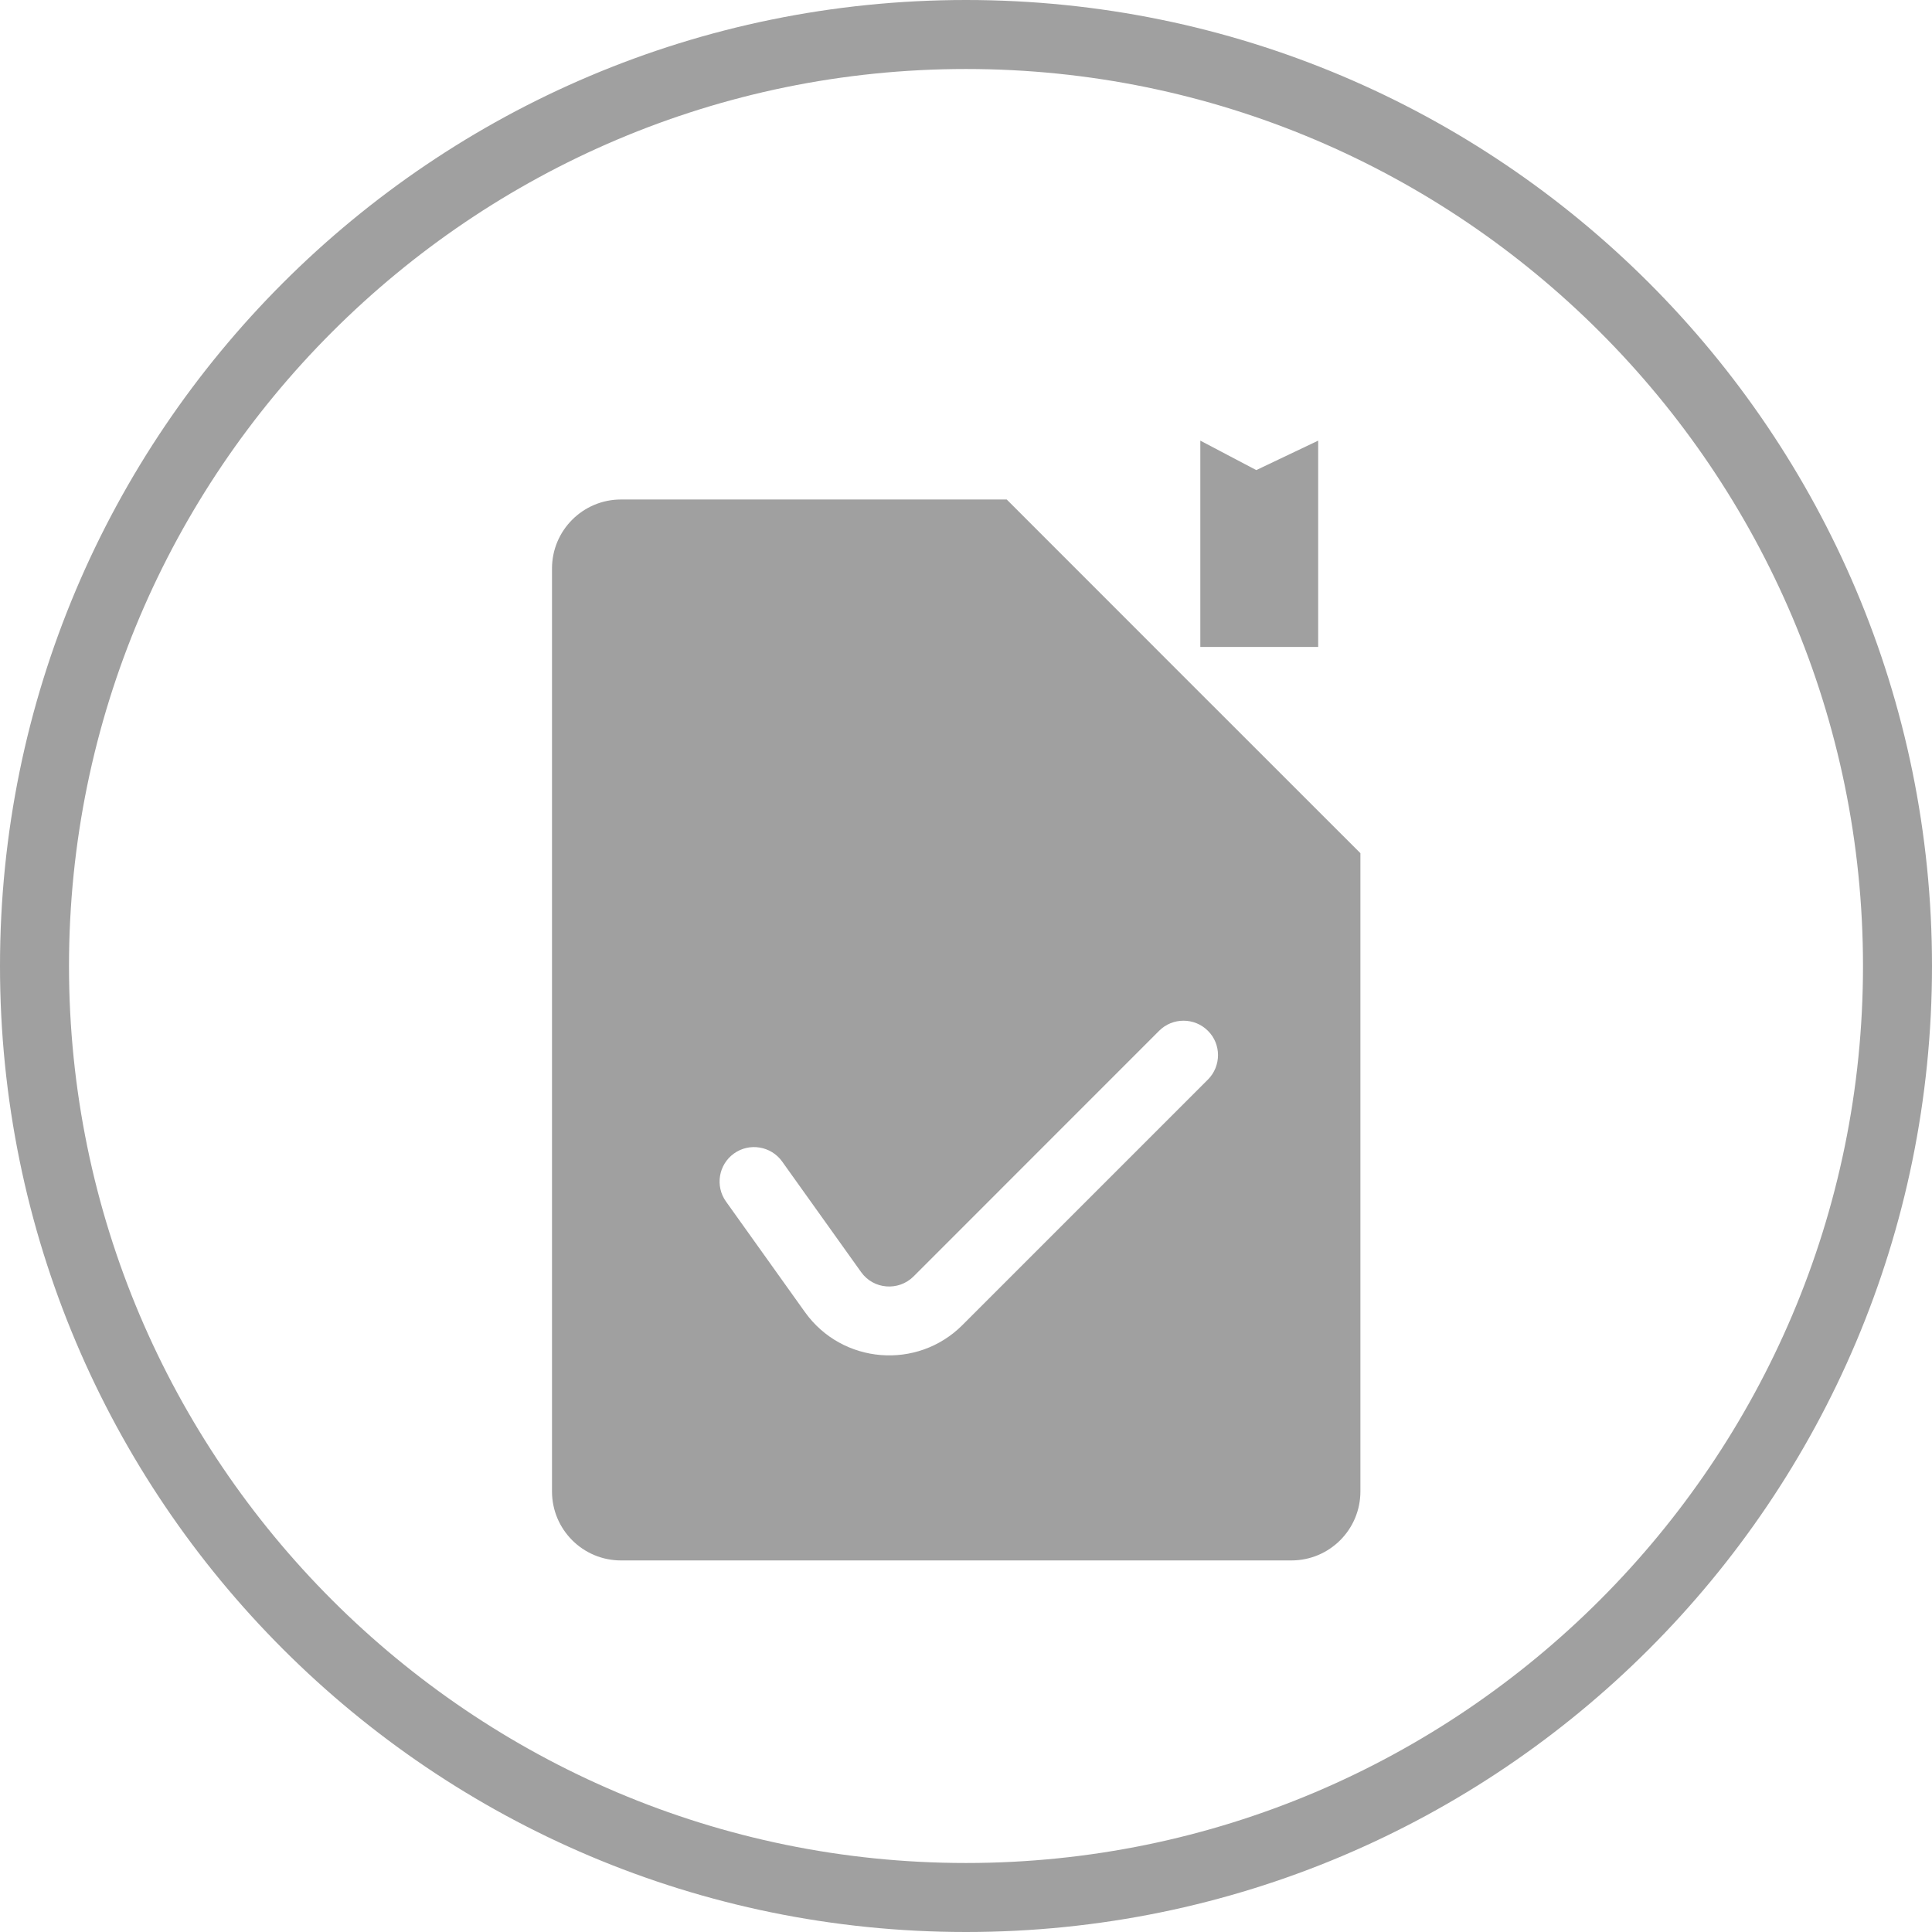 <?xml version="1.0" encoding="utf-8"?>
<!-- Generator: Adobe Illustrator 16.0.0, SVG Export Plug-In . SVG Version: 6.00 Build 0)  -->
<!DOCTYPE svg PUBLIC "-//W3C//DTD SVG 1.1//EN" "http://www.w3.org/Graphics/SVG/1.1/DTD/svg11.dtd">
<svg version="1.1" id="圖層_1" xmlns="http://www.w3.org/2000/svg" xmlns:xlink="http://www.w3.org/1999/xlink" x="0px" y="0px"
	 width="28px" height="28px" viewBox="0 0 28 28" enable-background="new 0 0 28 28" xml:space="pBk_Reserve">
<g>
	<polygon fill="#A0A0A0" points="19.104,7.24 19.104,6.386 18.207,6.813 17.396,6.386 17.396,7.239 17.396,9.376 19.104,9.376 	"/>
	<path fill="#A0A0A0" d="M17.152,9.802L14.59,7.239H9c-0.552,0-1,0.448-1,1v13.376c0,0.553,0.448,1,1,1h9.716c0.552,0,1-0.447,1-1
		v-9.25L17.152,9.802z M17.506,15.646l-3.559,3.559c-0.655,0.654-1.743,0.564-2.281-0.189l-1.144-1.602
		c-0.161-0.225-0.108-0.537,0.116-0.697c0.224-0.16,0.537-0.107,0.697,0.116l1.145,1.603c0.179,0.252,0.542,0.28,0.76,0.063
		l3.559-3.56c0.195-0.195,0.512-0.195,0.707,0C17.701,15.131,17.701,15.451,17.506,15.646z"/>
</g>
<g>
	<path fill="#A0A0A0" d="M14,1c7.168,0,13,5.832,13,13s-5.832,13-13,13C6.832,27,1,21.168,1,14S6.832,1,14,1 M14,0
		C6.268,0,0,6.268,0,14s6.268,14,14,14s14-6.268,14-14S21.732,0,14,0L14,0z"/>
</g>
</svg>

